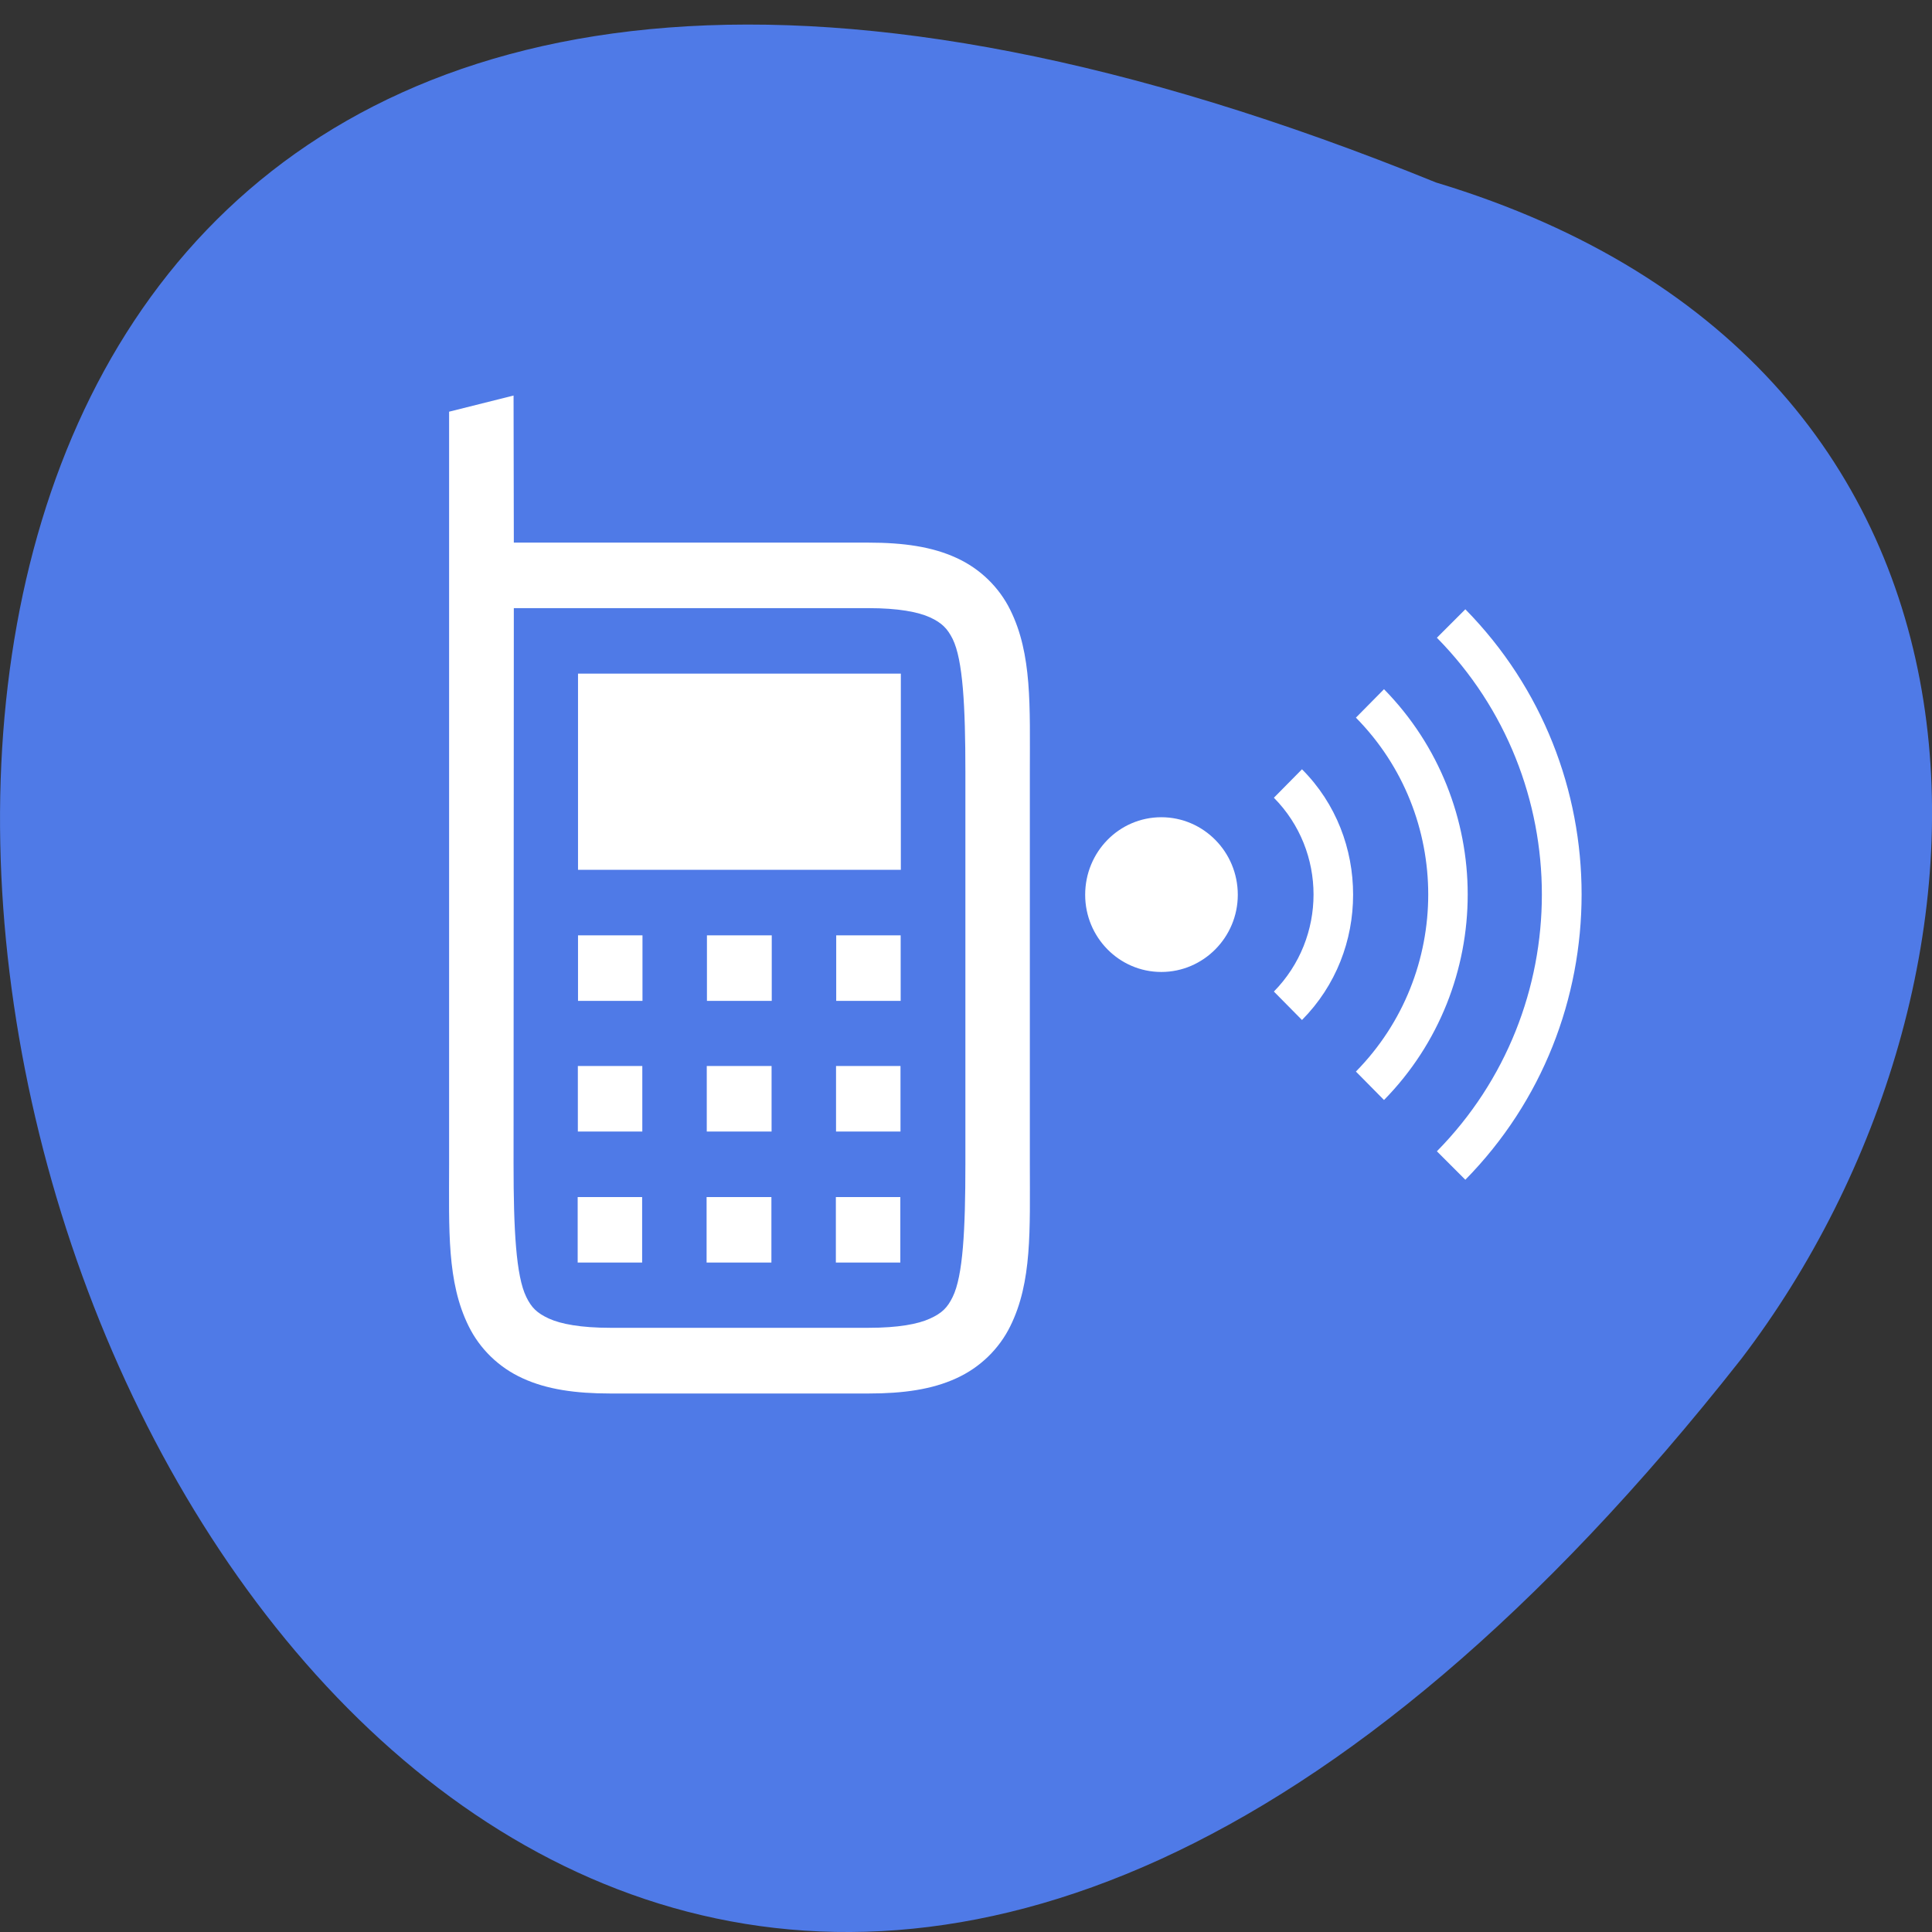 <svg xmlns="http://www.w3.org/2000/svg" xmlns:xlink="http://www.w3.org/1999/xlink" viewBox="0 0 22 22"><rect x="0" y="0" width="22" height="22" fill="#333333" stroke="none"/><defs><g id="1" clip-path="url(#0)"><path d="m 5.848 4.504 l -0.734 0.184 v 8.57 c 0 0.746 -0.027 1.34 0.223 1.844 c 0.125 0.254 0.34 0.469 0.617 0.594 c 0.273 0.125 0.598 0.172 0.996 0.172 h 2.941 c 0.398 0 0.723 -0.047 0.996 -0.172 c 0.277 -0.125 0.492 -0.34 0.617 -0.594 c 0.25 -0.504 0.223 -1.098 0.223 -1.844 v -4.469 c 0 -0.746 0.027 -1.34 -0.223 -1.844 c -0.125 -0.254 -0.34 -0.469 -0.617 -0.594 c -0.273 -0.125 -0.598 -0.172 -0.996 -0.172 h -4.04 m 0 0.746 h 4.04 c 0.336 0 0.563 0.043 0.699 0.105 c 0.137 0.063 0.199 0.129 0.258 0.246 c 0.117 0.238 0.145 0.766 0.145 1.512 v 4.469 c 0 0.746 -0.027 1.273 -0.145 1.512 c -0.059 0.121 -0.121 0.184 -0.258 0.246 c -0.137 0.063 -0.363 0.105 -0.699 0.105 h -2.941 c -0.336 0 -0.563 -0.043 -0.699 -0.105 c -0.137 -0.063 -0.199 -0.125 -0.258 -0.246 c -0.117 -0.238 -0.145 -0.766 -0.145 -1.512 m 0.734 -5.586 v 2.234 h 3.676 v -2.234 m -3.676 2.98 v 0.746 h 0.734 v -0.746 m 0.734 0 v 0.746 h 0.738 v -0.746 m 0.734 0 v 0.746 h 0.734 v -0.746 m -3.676 1.488 v 0.746 h 0.734 v -0.746 m 0.734 0 v 0.746 h 0.738 v -0.746 m 0.734 0 v 0.746 h 0.734 v -0.746 m -3.676 1.492 v 0.746 h 0.734 v -0.746 m 0.734 0 v 0.746 h 0.738 v -0.746 m 0.734 0 v 0.746 h 0.734 v -0.746" fill="#fff"/><path d="m 18.01 10.184 c 0 -1.176 -0.441 -2.348 -1.324 -3.246 l -0.324 0.324 c 1.594 1.617 1.594 4.23 0 5.848 l 0.324 0.324 c 0.883 -0.898 1.324 -2.07 1.324 -3.25 m -1.297 0 c 0 -0.844 -0.32 -1.691 -0.953 -2.336 l -0.32 0.324 c 1.098 1.113 1.098 2.914 0 4.03 l 0.32 0.324 c 0.633 -0.645 0.953 -1.492 0.953 -2.34 m -1.305 0 c 0 -0.516 -0.191 -1.035 -0.582 -1.426 l -0.32 0.324 c 0.602 0.609 0.602 1.594 0 2.207 l 0.32 0.324 c 0.391 -0.395 0.582 -0.91 0.582 -1.426 m -1.313 0 c 0 -0.488 -0.391 -0.883 -0.871 -0.883 c -0.48 0 -0.867 0.395 -0.867 0.883 c 0 0.484 0.387 0.879 0.867 0.879 c 0.48 0 0.871 -0.395 0.871 -0.879" fill="#fff"/></g><clipPath id="0"><path d="M 0,0 H22 V22 H0 z"/></clipPath></defs><path d="m 16.352 2.078 c -28.313 -11.508 -15.01 36.898 3.477 13.395 c 3.219 -4.219 3.469 -11.301 -3.477 -13.395" fill="#4f7ae7"/><use xlink:href="#1"/></svg>